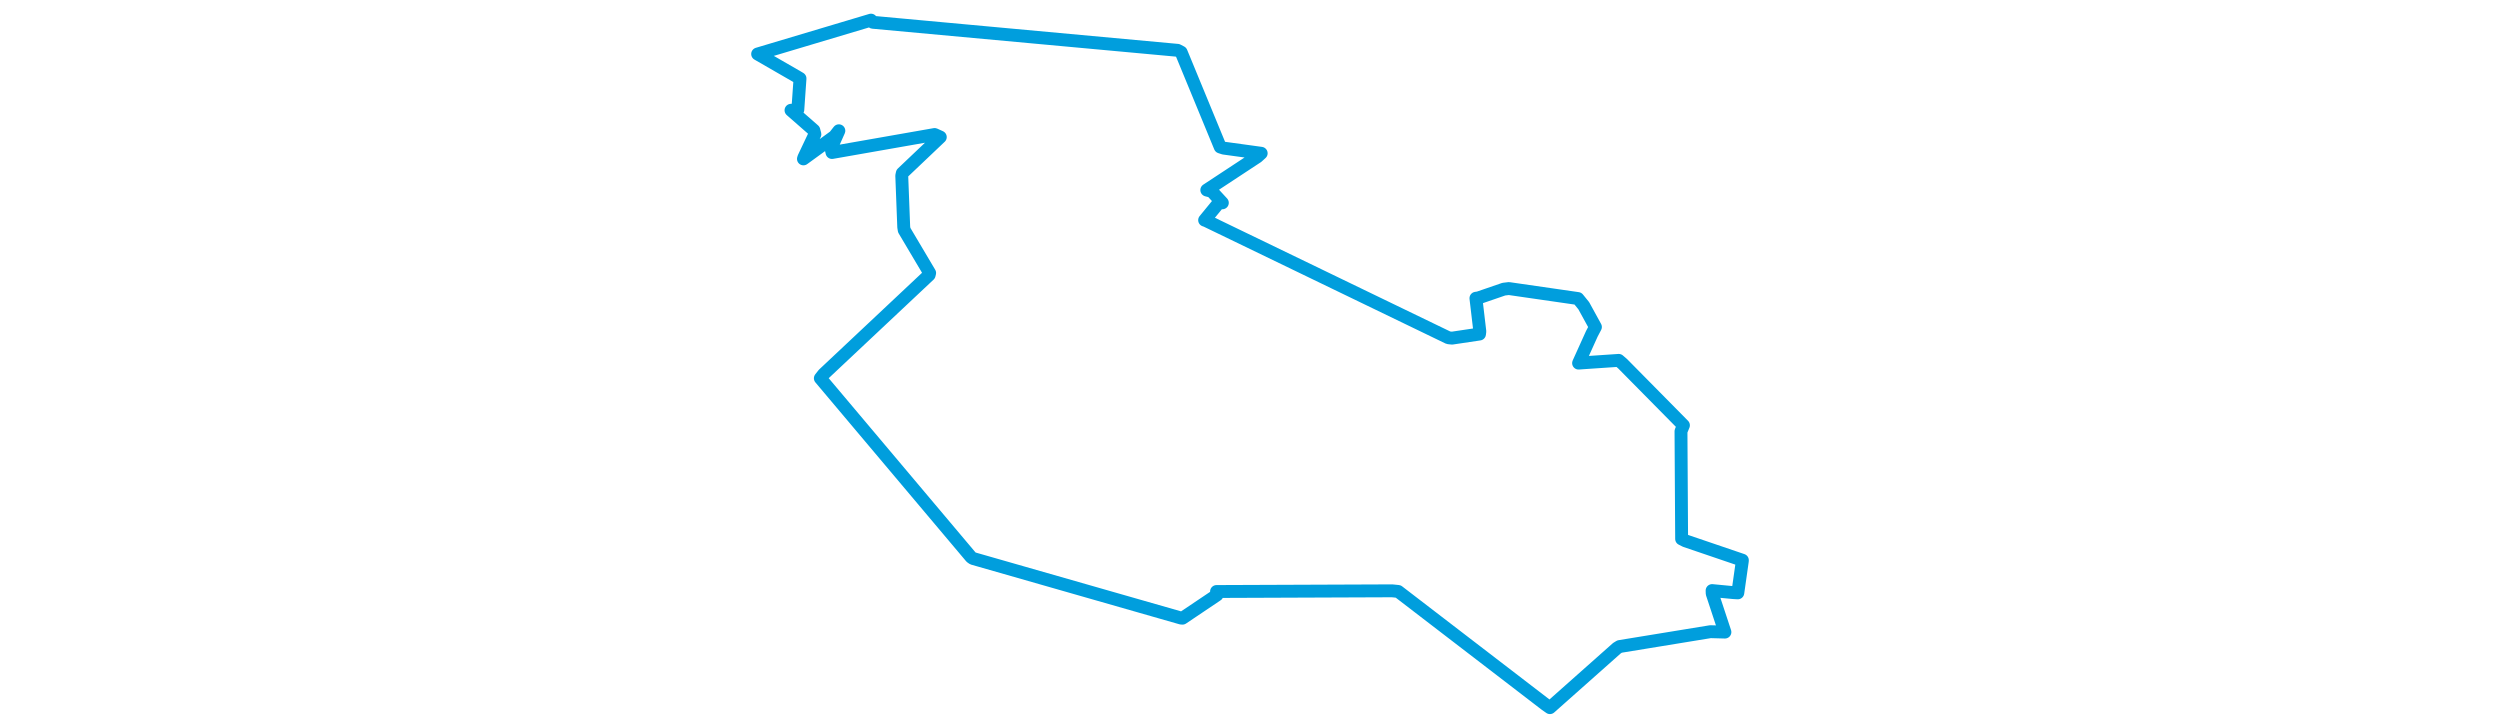 <svg viewBox="0 0 409.998 291.111" width="1000" xmlns="http://www.w3.org/2000/svg">
  <title>Verneřice, okres Děčín, Ústecký kraj, Severozápad, 40725, Česko</title>
  <desc>Geojson of Verneřice, okres Děčín, Ústecký kraj, Severozápad, 40725, Česko</desc>
  <polygon points="8.053,21.6 24.004,30.796 25.003,31.392 24.127,43.886 21.401,44.106 30.534,52.097 30.953,53.704 26.553,62.988 26.372,63.555 38.792,54.529 40.542,52.305 37.413,59.352 37.797,61.007 78.853,53.802 81.116,54.832 65.92,69.264 65.702,70.264 66.491,90.828 66.688,92.049 76.859,109.198 76.659,109.98 34.442,149.654 33.134,151.308 93.426,222.856 94.16,223.375 177.432,247.225 177.984,247.274 191.811,237.981 191.612,236.604 261.849,236.328 264.277,236.575 323.232,281.836 324.975,283.058 351.787,259.258 352.841,258.613 389.164,252.674 394.968,252.835 389.875,237.414 389.834,236.23 398.257,237.036 400.122,237.143 401.921,224.47 401.946,224.084 379.168,216.329 377.649,215.566 377.395,172.515 378.376,170.126 354.044,145.49 352.49,144.15 338.112,145.119 336.431,145.244 341.729,133.531 343.168,130.793 338.499,122.284 336.166,119.412 308.552,115.42 306.516,115.665 296.374,119.153 295.368,119.301 296.932,132.567 296.804,133.616 285.809,135.254 284.36,135.099 187.447,88.259 186.847,88.057 192.881,80.694 193.938,81.132 189.696,76.527 187.714,76.02 207.909,62.733 209.476,61.312 194.508,59.253 193.09,58.793 177.462,20.882 176.022,20.128 54.135,8.912 53.397,8.053 8.053,21.6" stroke="#009edd" stroke-width="5.153px" fill="none" stroke-linejoin="round" vector-effect="non-scaling-stroke"></polygon>
</svg>